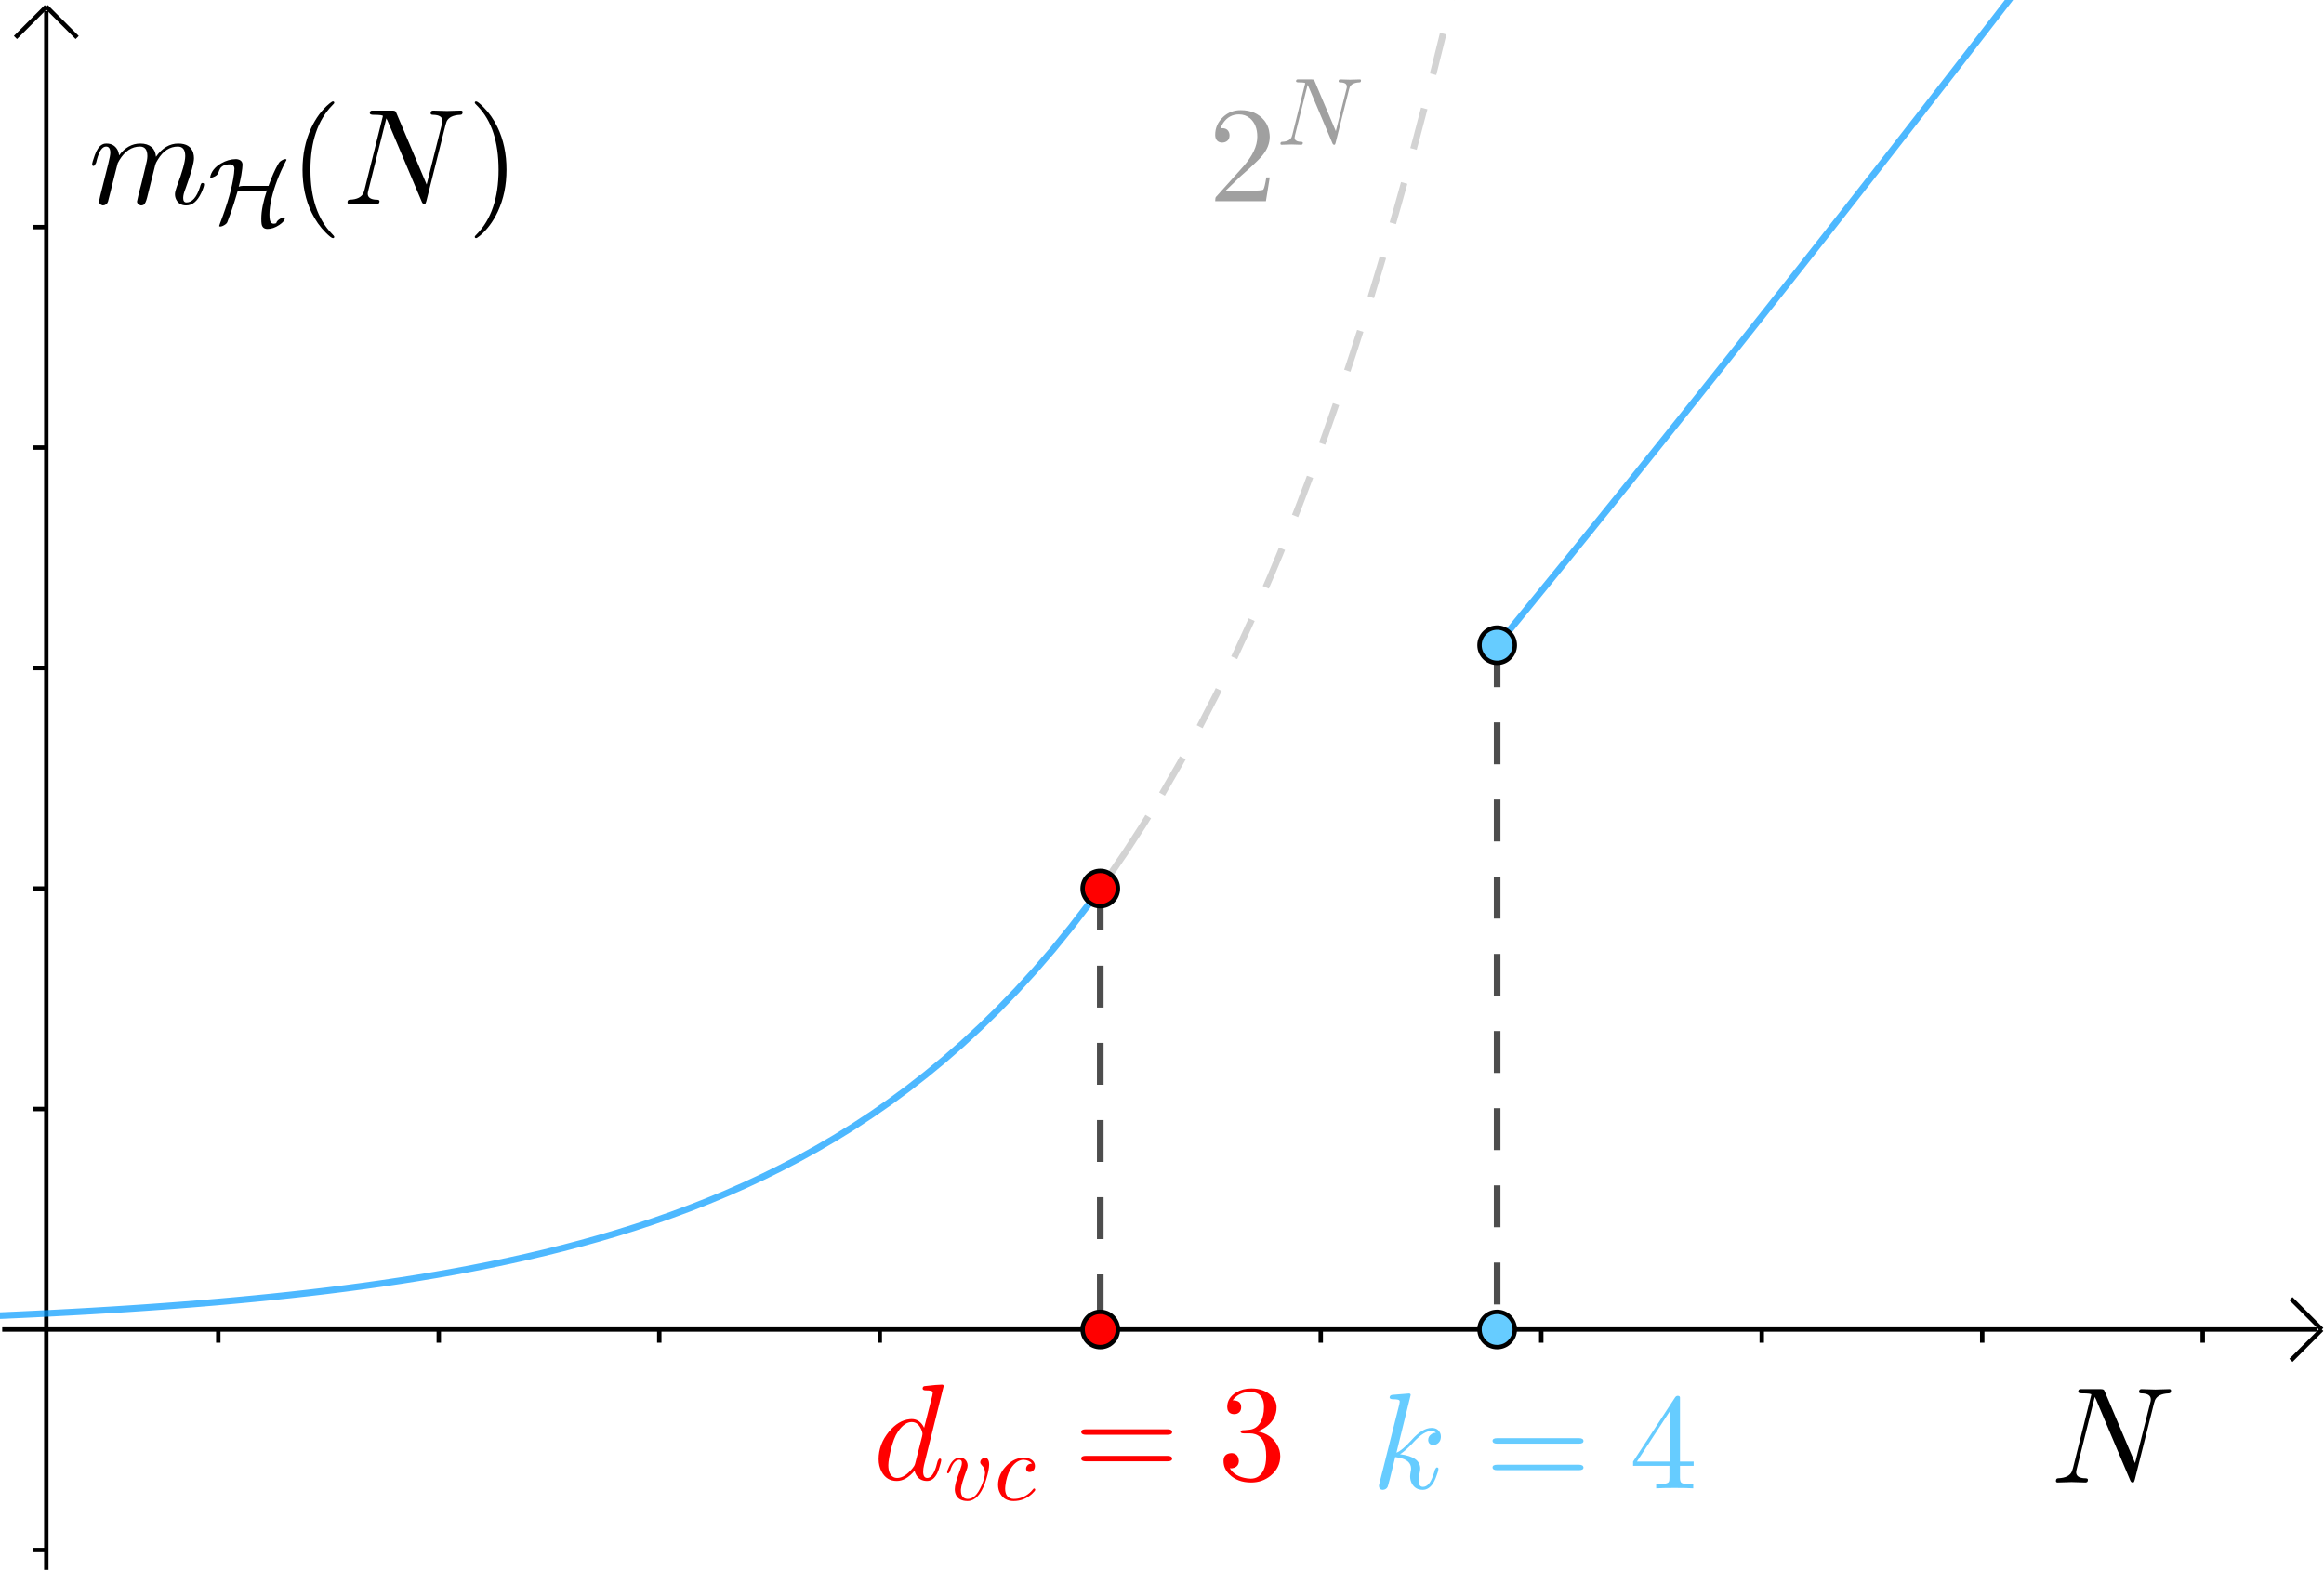 <svg version="1.1" xmlns="http://www.w3.org/2000/svg" xmlns:xlink="http://www.w3.org/1999/xlink" width="527" height="356"><defs><clipPath id="ZPTZyEFNRfrJ"><path fill="none" stroke="none" d=" M 0 0 L 527 0 L 527 356 L 0 356 L 0 0 Z"/></clipPath></defs><g transform="scale(1,1)" clip-path="url(#ZPTZyEFNRfrJ)"><g><path fill="none" stroke="rgb(0,0,0)" paint-order="fill stroke markers" d=" M 10.5 2.5 L 10.5 356.5" stroke-opacity="1" stroke-miterlimit="10"/><path fill="none" stroke="rgb(0,0,0)" paint-order="fill stroke markers" d=" M 10.5 1.5 L 3.5 8.5" stroke-opacity="1" stroke-miterlimit="10"/><path fill="none" stroke="rgb(0,0,0)" paint-order="fill stroke markers" d=" M 10.5 1.5 L 17.5 8.5" stroke-opacity="1" stroke-miterlimit="10"/><path fill="none" stroke="rgb(0,0,0)" paint-order="fill stroke markers" d=" M 0.5 301.5 L 525.5 301.5" stroke-opacity="1" stroke-miterlimit="10"/><path fill="none" stroke="rgb(0,0,0)" paint-order="fill stroke markers" d=" M 526.5 301.5 L 519.5 294.5" stroke-opacity="1" stroke-miterlimit="10"/><path fill="none" stroke="rgb(0,0,0)" paint-order="fill stroke markers" d=" M 526.5 301.5 L 519.5 308.5" stroke-opacity="1" stroke-miterlimit="10"/><path fill="none" stroke="rgb(0,0,0)" paint-order="fill stroke markers" d=" M 49.5 301.5 L 49.5 304.5" stroke-opacity="1" stroke-miterlimit="10"/><path fill="none" stroke="rgb(0,0,0)" paint-order="fill stroke markers" d=" M 99.5 301.5 L 99.5 304.5" stroke-opacity="1" stroke-miterlimit="10"/><path fill="none" stroke="rgb(0,0,0)" paint-order="fill stroke markers" d=" M 149.5 301.5 L 149.5 304.5" stroke-opacity="1" stroke-miterlimit="10"/><path fill="none" stroke="rgb(0,0,0)" paint-order="fill stroke markers" d=" M 199.5 301.5 L 199.5 304.5" stroke-opacity="1" stroke-miterlimit="10"/><path fill="none" stroke="rgb(0,0,0)" paint-order="fill stroke markers" d=" M 249.5 301.5 L 249.5 304.5" stroke-opacity="1" stroke-miterlimit="10"/><path fill="none" stroke="rgb(0,0,0)" paint-order="fill stroke markers" d=" M 299.5 301.5 L 299.5 304.5" stroke-opacity="1" stroke-miterlimit="10"/><path fill="none" stroke="rgb(0,0,0)" paint-order="fill stroke markers" d=" M 349.5 301.5 L 349.5 304.5" stroke-opacity="1" stroke-miterlimit="10"/><path fill="none" stroke="rgb(0,0,0)" paint-order="fill stroke markers" d=" M 399.5 301.5 L 399.5 304.5" stroke-opacity="1" stroke-miterlimit="10"/><path fill="none" stroke="rgb(0,0,0)" paint-order="fill stroke markers" d=" M 449.5 301.5 L 449.5 304.5" stroke-opacity="1" stroke-miterlimit="10"/><path fill="none" stroke="rgb(0,0,0)" paint-order="fill stroke markers" d=" M 499.5 301.5 L 499.5 304.5" stroke-opacity="1" stroke-miterlimit="10"/><path fill="none" stroke="rgb(0,0,0)" paint-order="fill stroke markers" d=" M 7.5 351.5 L 10.5 351.5" stroke-opacity="1" stroke-miterlimit="10"/><path fill="none" stroke="rgb(0,0,0)" paint-order="fill stroke markers" d=" M 7.5 251.5 L 10.5 251.5" stroke-opacity="1" stroke-miterlimit="10"/><path fill="none" stroke="rgb(0,0,0)" paint-order="fill stroke markers" d=" M 7.5 201.5 L 10.5 201.5" stroke-opacity="1" stroke-miterlimit="10"/><path fill="none" stroke="rgb(0,0,0)" paint-order="fill stroke markers" d=" M 7.5 151.5 L 10.5 151.5" stroke-opacity="1" stroke-miterlimit="10"/><path fill="none" stroke="rgb(0,0,0)" paint-order="fill stroke markers" d=" M 7.5 101.5 L 10.5 101.5" stroke-opacity="1" stroke-miterlimit="10"/><path fill="none" stroke="rgb(0,0,0)" paint-order="fill stroke markers" d=" M 7.5 51.5 L 10.5 51.5" stroke-opacity="1" stroke-miterlimit="10"/><path fill="none" stroke="rgb(0,153,255)" paint-order="fill stroke markers" d=" M 0 298.353 L 4.117 298.168 L 8.234 297.973 L 12.352 297.766 L 16.469 297.546 L 20.586 297.314 L 24.703 297.068 L 28.82 296.808 L 32.937 296.532 L 37.055 296.24 L 41.172 295.931 L 45.289 295.604 L 49.406 295.258 L 53.523 294.891 L 57.641 294.503 L 61.758 294.092 L 65.875 293.657 L 69.992 293.197 L 74.109 292.709 L 78.227 292.193 L 82.344 291.646 L 86.461 291.067 L 90.578 290.454 L 94.695 289.805 L 98.812 289.119 L 102.93 288.391 L 107.047 287.621 L 111.164 286.806 L 115.281 285.943 L 119.398 285.029 L 123.516 284.062 L 127.633 283.038 L 131.75 281.953 M 131.75 281.953 L 135.867 280.805 L 139.984 279.59 L 144.102 278.303 L 148.219 276.94 L 152.336 275.498 L 156.453 273.97 L 160.57 272.353 L 164.688 270.641 L 168.805 268.829 L 172.922 266.91 L 177.039 264.878 L 181.156 262.727 L 185.273 260.45 L 189.391 258.038 L 193.508 255.486 L 197.625 252.783 M 197.625 252.783 L 201.742 249.921 L 205.859 246.892 L 209.977 243.684 L 214.094 240.288 L 218.211 236.693 L 222.328 232.887 L 226.445 228.856 L 230.562 224.59 M 230.562 224.59 L 234.68 220.072 L 238.797 215.289 L 242.914 210.226 L 247.031 204.865 M 247.031 204.865 L 249.5 201.5" stroke-opacity="0.698" stroke-linecap="round" stroke-linejoin="round" stroke-miterlimit="10" stroke-width="1.5"/><path fill="none" stroke="rgb(0,153,255)" paint-order="fill stroke markers" d=" M 339.5 146.317 L 341.727 143.6 M 341.727 143.6 L 345.844 138.565 M 345.844 138.565 L 349.961 133.516 L 354.078 128.452 L 358.195 123.376 L 362.312 118.286 M 362.312 118.286 L 366.43 113.183 L 370.547 108.067 L 374.664 102.94 L 378.781 97.8 L 382.898 92.648 L 387.016 87.485 L 391.133 82.31 L 395.25 77.125 M 395.25 77.125 L 399.367 71.928 L 403.484 66.721 L 407.602 61.503 L 411.719 56.275 L 415.836 51.036 L 419.953 45.788 L 424.07 40.53 L 428.188 35.262 L 432.305 29.985 L 436.422 24.698 L 440.539 19.403 L 444.656 14.098 L 448.773 8.784 L 452.891 3.461 L 457.008 -1.87 L 461.125 -7.21" stroke-opacity="0.698" stroke-linecap="round" stroke-linejoin="round" stroke-miterlimit="10" stroke-width="1.5"/><path fill="none" stroke="rgb(192,192,192)" paint-order="fill stroke markers" d=" M 249.5 201.5 L 251.148 199.188 M 251.148 199.188 L 255.266 193.179 M 255.266 193.179 L 259.383 186.817 L 263.5 180.081 M 263.5 180.081 L 267.617 172.949 L 271.734 165.398 L 275.852 157.404 L 279.969 148.94 L 284.086 139.979 L 288.203 130.492 L 290.262 125.542 L 292.32 120.448 L 294.379 115.206 L 296.438 109.813 L 298.496 104.264 L 300.555 98.554 L 302.613 92.679 L 304.672 86.634 L 306.73 80.414 L 308.789 74.013 L 310.848 67.428 L 312.906 60.652 L 314.965 53.679 L 317.023 46.505 L 319.082 39.123 L 321.141 31.527 L 323.199 23.712 L 325.258 15.67 L 327.316 7.396 L 329.375 -1.118 L 331.434 -9.879" stroke-opacity="0.698" stroke-linejoin="round" stroke-miterlimit="10" stroke-width="1.5" stroke-dasharray="9.5,8"/><path fill="none" stroke="rgb(0,0,0)" paint-order="fill stroke markers" d=" M 339.5 146.317 L 339.5 301.5" stroke-opacity="0.698" stroke-linejoin="round" stroke-miterlimit="10" stroke-width="1.5" stroke-dasharray="9.5,8"/><path fill="none" stroke="rgb(0,0,0)" paint-order="fill stroke markers" d=" M 249.5 201.5 L 249.5 301.5" stroke-opacity="0.698" stroke-linejoin="round" stroke-miterlimit="10" stroke-width="1.5" stroke-dasharray="9.5,8"/><path fill="rgb(102,204,255)" stroke="none" paint-order="stroke fill markers" d=" M 343.5 301.5 C 343.5 303.709 341.709 305.5 339.5 305.5 C 337.291 305.5 335.5 303.709 335.5 301.5 C 335.5 299.291 337.291 297.5 339.5 297.5 C 341.709 297.5 343.5 299.291 343.5 301.5 Z" fill-opacity="1"/><path fill="none" stroke="rgb(0,0,0)" paint-order="fill stroke markers" d=" M 343.5 301.5 C 343.5 303.709 341.709 305.5 339.5 305.5 C 337.291 305.5 335.5 303.709 335.5 301.5 C 335.5 299.291 337.291 297.5 339.5 297.5 C 341.709 297.5 343.5 299.291 343.5 301.5 Z" stroke-opacity="1" stroke-linecap="round" stroke-linejoin="round" stroke-miterlimit="10"/><g transform="scale(31,31)"><g transform="translate(10.032,10.888)"><path fill="rgb(102,204,255)" stroke="none" paint-order="stroke fill markers" d=" M 0.287 -0.683 L 0.183 -0.261 Q 0.226 -0.278 0.294 -0.354 Q 0.373 -0.442 0.44 -0.442 Q 0.488 -0.442 0.504 -0.402 Q 0.508 -0.391 0.508 -0.379 Q 0.508 -0.338 0.474 -0.322 Q 0.463 -0.318 0.453 -0.318 Q 0.422 -0.318 0.416 -0.345 Q 0.415 -0.349 0.415 -0.353 Q 0.415 -0.381 0.44 -0.397 L 0.441 -0.398 L 0.441 -0.398 Q 0.454 -0.406 0.472 -0.407 L 0.468 -0.411 Q 0.46 -0.417 0.447 -0.419 Q 0.445 -0.42 0.438 -0.42 Q 0.385 -0.42 0.309 -0.339 Q 0.305 -0.335 0.301 -0.33 L 0.295 -0.324 Q 0.243 -0.27 0.209 -0.25 Q 0.357 -0.231 0.357 -0.145 Q 0.357 -0.131 0.353 -0.114 Q 0.345 -0.082 0.345 -0.058 Q 0.345 -0.011 0.377 -0.011 Q 0.423 -0.011 0.451 -0.094 Q 0.458 -0.111 0.464 -0.135 Q 0.472 -0.152 0.478 -0.153 Q 0.49 -0.153 0.49 -0.143 Q 0.49 -0.127 0.471 -0.078 Q 0.463 -0.058 0.454 -0.042 Q 0.422 0.011 0.375 0.011 Q 0.32 0.011 0.295 -0.037 Q 0.283 -0.06 0.283 -0.088 Q 0.283 -0.099 0.287 -0.123 Q 0.29 -0.133 0.29 -0.144 Q 0.29 -0.207 0.2 -0.225 Q 0.187 -0.228 0.174 -0.229 Q 0.124 -0.021 0.118 -0.01 Q 0.108 0.009 0.084 0.011 Q 0.06 0.011 0.056 -0.01 Q 0.055 -0.014 0.055 -0.017 Q 0.055 -0.025 0.059 -0.039 L 0.204 -0.615 L 0.207 -0.635 Q 0.207 -0.646 0.193 -0.649 L 0.193 -0.649 Q 0.181 -0.652 0.157 -0.652 Q 0.135 -0.652 0.133 -0.664 Q 0.133 -0.681 0.152 -0.684 L 0.274 -0.694 Q 0.287 -0.694 0.287 -0.683 Z"/></g><g transform="translate(10.862,10.888)"><path fill="rgb(102,204,255)" stroke="none" paint-order="stroke fill markers" d=" M 0.687 -0.327 L 0.09 -0.327 Q 0.058 -0.327 0.056 -0.347 Q 0.056 -0.367 0.089 -0.367 L 0.688 -0.367 Q 0.72 -0.367 0.721 -0.347 Q 0.721 -0.327 0.687 -0.327 M 0.688 -0.133 L 0.089 -0.133 Q 0.057 -0.133 0.056 -0.153 Q 0.056 -0.173 0.09 -0.173 L 0.687 -0.173 Q 0.719 -0.173 0.721 -0.153 Q 0.721 -0.133 0.688 -0.133 Z"/></g><g transform="translate(11.918,10.888)"><path fill="rgb(102,204,255)" stroke="none" paint-order="stroke fill markers" d=" M 0.028 -0.165 L 0.028 -0.196 L 0.335 -0.665 Q 0.343 -0.677 0.355 -0.677 Q 0.369 -0.677 0.371 -0.666 L 0.371 -0.651 L 0.371 -0.196 L 0.471 -0.196 L 0.471 -0.165 L 0.371 -0.165 L 0.371 -0.078 Q 0.371 -0.047 0.383 -0.04 Q 0.397 -0.031 0.447 -0.031 L 0.468 -0.031 L 0.468 0 Q 0.427 -0.003 0.332 -0.003 Q 0.238 -0.003 0.197 0 L 0.197 -0.031 L 0.218 -0.031 Q 0.28 -0.031 0.29 -0.048 Q 0.294 -0.055 0.294 -0.078 L 0.294 -0.165 L 0.028 -0.165 M 0.3 -0.196 L 0.3 -0.569 L 0.056 -0.196 L 0.3 -0.196 Z"/></g></g><path fill="rgb(102,204,255)" stroke="none" paint-order="stroke fill markers" d=" M 343.5 146.317 C 343.5 148.526 341.709 150.317 339.5 150.317 C 337.291 150.317 335.5 148.526 335.5 146.317 C 335.5 144.108 337.291 142.317 339.5 142.317 C 341.709 142.317 343.5 144.108 343.5 146.317 Z" fill-opacity="1"/><path fill="none" stroke="rgb(0,0,0)" paint-order="fill stroke markers" d=" M 343.5 146.317 C 343.5 148.526 341.709 150.317 339.5 150.317 C 337.291 150.317 335.5 148.526 335.5 146.317 C 335.5 144.108 337.291 142.317 339.5 142.317 C 341.709 142.317 343.5 144.108 343.5 146.317 Z" stroke-opacity="1" stroke-linecap="round" stroke-linejoin="round" stroke-miterlimit="10"/><path fill="rgb(255,0,0)" stroke="none" paint-order="stroke fill markers" d=" M 253.5 301.5 C 253.5 303.709 251.709 305.5 249.5 305.5 C 247.291 305.5 245.5 303.709 245.5 301.5 C 245.5 299.291 247.291 297.5 249.5 297.5 C 251.709 297.5 253.5 299.291 253.5 301.5 Z" fill-opacity="1"/><path fill="none" stroke="rgb(0,0,0)" paint-order="fill stroke markers" d=" M 253.5 301.5 C 253.5 303.709 251.709 305.5 249.5 305.5 C 247.291 305.5 245.5 303.709 245.5 301.5 C 245.5 299.291 247.291 297.5 249.5 297.5 C 251.709 297.5 253.5 299.291 253.5 301.5 Z" stroke-opacity="1" stroke-linecap="round" stroke-linejoin="round" stroke-miterlimit="10"/><g transform="scale(31,31)"><g transform="translate(6.387,10.823)"><path fill="rgb(255,0,0)" stroke="none" paint-order="stroke fill markers" d=" M 0.516 -0.683 L 0.372 -0.105 Q 0.366 -0.08 0.366 -0.057 Q 0.366 -0.011 0.396 -0.011 Q 0.434 -0.011 0.46 -0.091 Q 0.465 -0.108 0.472 -0.135 Q 0.48 -0.152 0.486 -0.153 Q 0.498 -0.153 0.498 -0.143 Q 0.498 -0.128 0.48 -0.073 Q 0.474 -0.056 0.468 -0.044 Q 0.44 0.011 0.394 0.011 Q 0.338 0.011 0.313 -0.037 Q 0.306 -0.049 0.303 -0.064 Q 0.24 0.011 0.173 0.011 Q 0.098 0.011 0.062 -0.057 Q 0.04 -0.097 0.04 -0.149 Q 0.04 -0.257 0.115 -0.349 Q 0.185 -0.433 0.267 -0.441 Q 0.274 -0.442 0.281 -0.442 Q 0.342 -0.442 0.373 -0.378 L 0.433 -0.615 L 0.436 -0.635 Q 0.436 -0.646 0.422 -0.649 Q 0.41 -0.652 0.386 -0.652 Q 0.364 -0.652 0.362 -0.664 Q 0.362 -0.681 0.376 -0.683 Q 0.47 -0.694 0.503 -0.694 Q 0.516 -0.694 0.516 -0.683 M 0.308 -0.119 L 0.308 -0.119 L 0.358 -0.315 Q 0.361 -0.33 0.361 -0.332 Q 0.361 -0.353 0.343 -0.383 Q 0.321 -0.42 0.282 -0.42 Q 0.23 -0.42 0.183 -0.352 Q 0.174 -0.339 0.166 -0.324 Q 0.137 -0.266 0.117 -0.159 Q 0.111 -0.125 0.111 -0.105 Q 0.111 -0.037 0.149 -0.017 Q 0.16 -0.011 0.175 -0.011 Q 0.231 -0.011 0.288 -0.082 Q 0.302 -0.098 0.307 -0.115 L 0.307 -0.116 Q 0.308 -0.118 0.308 -0.119 Z"/></g><g transform="translate(6.908,10.973) scale(0.7,0.7)"><path fill="rgb(255,0,0)" stroke="none" paint-order="stroke fill markers" d=" M 0.468 -0.372 Q 0.468 -0.317 0.438 -0.218 Q 0.38 -0.024 0.277 0.006 Q 0.261 0.011 0.243 0.011 Q 0.152 0.011 0.122 -0.052 Q 0.109 -0.078 0.109 -0.113 Q 0.109 -0.165 0.155 -0.289 L 0.166 -0.318 Q 0.183 -0.362 0.183 -0.388 Q 0.183 -0.42 0.158 -0.42 Q 0.104 -0.42 0.069 -0.331 Q 0.062 -0.315 0.057 -0.296 Q 0.046 -0.279 0.041 -0.278 Q 0.029 -0.278 0.029 -0.288 Q 0.029 -0.306 0.051 -0.351 Q 0.094 -0.442 0.161 -0.442 Q 0.214 -0.442 0.235 -0.397 Q 0.243 -0.38 0.243 -0.36 Q 0.243 -0.339 0.231 -0.31 Q 0.177 -0.166 0.173 -0.111 L 0.173 -0.098 Q 0.173 -0.018 0.237 -0.011 L 0.247 -0.011 Q 0.328 -0.011 0.387 -0.147 Q 0.422 -0.227 0.425 -0.282 Q 0.425 -0.332 0.391 -0.364 Q 0.375 -0.38 0.375 -0.394 Q 0.375 -0.419 0.401 -0.435 Q 0.412 -0.442 0.424 -0.442 Q 0.453 -0.442 0.464 -0.405 Q 0.468 -0.391 0.468 -0.372 Z"/></g><g transform="translate(7.272,10.973) scale(0.7,0.7)"><path fill="rgb(255,0,0)" stroke="none" paint-order="stroke fill markers" d=" M 0.396 -0.38 L 0.396 -0.38 Q 0.368 -0.416 0.31 -0.42 Q 0.245 -0.42 0.192 -0.354 Q 0.179 -0.338 0.169 -0.32 Q 0.129 -0.247 0.117 -0.148 Q 0.115 -0.132 0.115 -0.12 Q 0.115 -0.038 0.171 -0.017 Q 0.185 -0.011 0.205 -0.011 Q 0.295 -0.011 0.367 -0.071 Q 0.388 -0.088 0.405 -0.11 Q 0.412 -0.12 0.418 -0.12 Q 0.427 -0.12 0.43 -0.107 Q 0.43 -0.096 0.396 -0.064 Q 0.313 0.011 0.203 0.011 Q 0.108 0.011 0.065 -0.065 Q 0.041 -0.106 0.041 -0.158 Q 0.041 -0.26 0.119 -0.347 Q 0.196 -0.433 0.291 -0.441 Q 0.3 -0.442 0.309 -0.442 Q 0.386 -0.442 0.416 -0.395 Q 0.427 -0.377 0.427 -0.356 Q 0.427 -0.312 0.392 -0.296 Q 0.382 -0.292 0.371 -0.292 Q 0.341 -0.292 0.335 -0.318 Q 0.334 -0.322 0.334 -0.327 Q 0.334 -0.349 0.352 -0.366 Q 0.366 -0.38 0.396 -0.38 Z"/></g><g transform="translate(7.853,10.823)"><path fill="rgb(255,0,0)" stroke="none" paint-order="stroke fill markers" d=" M 0.687 -0.327 L 0.09 -0.327 Q 0.058 -0.327 0.056 -0.347 Q 0.056 -0.367 0.089 -0.367 L 0.688 -0.367 Q 0.72 -0.367 0.721 -0.347 Q 0.721 -0.327 0.687 -0.327 M 0.688 -0.133 L 0.089 -0.133 Q 0.057 -0.133 0.056 -0.153 Q 0.056 -0.173 0.09 -0.173 L 0.687 -0.173 Q 0.719 -0.173 0.721 -0.153 Q 0.721 -0.133 0.688 -0.133 Z"/></g><g transform="translate(8.908,10.823)"><path fill="rgb(255,0,0)" stroke="none" paint-order="stroke fill markers" d=" M 0.29 -0.352 L 0.29 -0.352 Q 0.39 -0.332 0.434 -0.254 Q 0.457 -0.215 0.457 -0.171 Q 0.457 -0.086 0.387 -0.028 Q 0.326 0.022 0.244 0.022 Q 0.145 0.022 0.085 -0.037 Q 0.042 -0.079 0.042 -0.135 Q 0.042 -0.182 0.084 -0.191 Q 0.091 -0.193 0.098 -0.193 Q 0.136 -0.193 0.149 -0.161 Q 0.153 -0.148 0.154 -0.137 Q 0.154 -0.097 0.118 -0.085 Q 0.104 -0.08 0.088 -0.082 Q 0.125 -0.02 0.216 -0.008 Q 0.229 -0.006 0.241 -0.006 Q 0.305 -0.006 0.335 -0.069 Q 0.354 -0.109 0.354 -0.171 Q 0.354 -0.304 0.274 -0.331 Q 0.256 -0.337 0.235 -0.337 L 0.191 -0.337 Q 0.169 -0.337 0.167 -0.348 Q 0.167 -0.358 0.182 -0.36 Q 0.197 -0.36 0.221 -0.363 Q 0.272 -0.365 0.301 -0.402 L 0.301 -0.403 L 0.302 -0.404 L 0.303 -0.405 L 0.304 -0.405 L 0.31 -0.415 Q 0.338 -0.462 0.338 -0.529 Q 0.338 -0.622 0.266 -0.638 Q 0.254 -0.641 0.242 -0.641 Q 0.172 -0.641 0.128 -0.601 Q 0.117 -0.591 0.109 -0.579 Q 0.171 -0.579 0.171 -0.529 Q 0.171 -0.493 0.14 -0.481 Q 0.131 -0.478 0.12 -0.478 Q 0.081 -0.478 0.071 -0.513 L 0.071 -0.513 L 0.071 -0.514 Q 0.069 -0.522 0.069 -0.53 Q 0.069 -0.597 0.135 -0.637 Q 0.183 -0.666 0.246 -0.666 Q 0.337 -0.666 0.393 -0.612 L 0.395 -0.61 Q 0.43 -0.574 0.43 -0.528 Q 0.43 -0.445 0.359 -0.389 Q 0.328 -0.365 0.29 -0.352 Z"/></g></g><path fill="rgb(255,0,0)" stroke="none" paint-order="stroke fill markers" d=" M 253.5 201.5 C 253.5 203.709 251.709 205.5 249.5 205.5 C 247.291 205.5 245.5 203.709 245.5 201.5 C 245.5 199.291 247.291 197.5 249.5 197.5 C 251.709 197.5 253.5 199.291 253.5 201.5 Z" fill-opacity="1"/><path fill="none" stroke="rgb(0,0,0)" paint-order="fill stroke markers" d=" M 253.5 201.5 C 253.5 203.709 251.709 205.5 249.5 205.5 C 247.291 205.5 245.5 203.709 245.5 201.5 C 245.5 199.291 247.291 197.5 249.5 197.5 C 251.709 197.5 253.5 199.291 253.5 201.5 Z" stroke-opacity="1" stroke-linecap="round" stroke-linejoin="round" stroke-miterlimit="10"/><g transform="scale(31,31)"><g transform="translate(0.645,1.492)"><path fill="rgb(0,0,0)" stroke="none" paint-order="stroke fill markers" d=" M 0.088 -0.059 L 0.088 -0.059 L 0.146 -0.29 Q 0.162 -0.354 0.162 -0.374 Q 0.162 -0.42 0.131 -0.42 Q 0.09 -0.42 0.064 -0.325 Q 0.061 -0.314 0.058 -0.301 Q 0.047 -0.279 0.041 -0.278 Q 0.029 -0.278 0.029 -0.288 Q 0.029 -0.304 0.048 -0.356 Q 0.054 -0.373 0.06 -0.385 Q 0.084 -0.434 0.12 -0.441 Q 0.127 -0.442 0.134 -0.442 Q 0.188 -0.442 0.214 -0.397 Q 0.224 -0.378 0.226 -0.355 Q 0.29 -0.442 0.382 -0.442 Q 0.433 -0.442 0.464 -0.416 Q 0.492 -0.392 0.496 -0.345 Q 0.564 -0.442 0.659 -0.442 Q 0.748 -0.442 0.769 -0.373 L 0.769 -0.372 Q 0.774 -0.355 0.774 -0.335 Q 0.774 -0.282 0.713 -0.115 Q 0.695 -0.071 0.695 -0.044 Q 0.695 -0.011 0.719 -0.011 Q 0.781 -0.011 0.817 -0.121 L 0.821 -0.135 Q 0.826 -0.151 0.831 -0.152 L 0.831 -0.153 L 0.836 -0.153 Q 0.848 -0.153 0.848 -0.143 Q 0.848 -0.126 0.827 -0.08 Q 0.784 0.011 0.717 0.011 Q 0.666 0.011 0.644 -0.032 Q 0.635 -0.05 0.635 -0.071 Q 0.635 -0.091 0.648 -0.126 Q 0.71 -0.29 0.71 -0.35 Q 0.71 -0.42 0.656 -0.42 Q 0.568 -0.42 0.51 -0.325 Q 0.494 -0.3 0.491 -0.287 Q 0.488 -0.274 0.431 -0.046 Q 0.42 -0.003 0.406 0.006 L 0.405 0.007 L 0.404 0.007 Q 0.397 0.011 0.386 0.011 Q 0.361 0.006 0.357 -0.016 L 0.37 -0.075 L 0.39 -0.151 L 0.418 -0.267 Q 0.433 -0.323 0.433 -0.35 Q 0.433 -0.42 0.379 -0.42 Q 0.289 -0.42 0.228 -0.32 Q 0.221 -0.309 0.216 -0.298 L 0.203 -0.248 Q 0.198 -0.225 0.186 -0.181 L 0.164 -0.091 Q 0.147 -0.022 0.145 -0.017 Q 0.136 0.009 0.108 0.011 Q 0.083 0.006 0.079 -0.016 Q 0.079 -0.014 0.088 -0.059 Z"/></g><g transform="translate(1.523,1.642) scale(0.7,0.7)"><path fill="rgb(0,0,0)" stroke="none" paint-order="stroke fill markers" d=" M 0.308 -0.348 L 0.308 -0.348 L 0.27 -0.223 Q 0.239 -0.123 0.199 -0.022 Q 0.19 -0.003 0.153 0.015 Q 0.136 0.022 0.126 0.022 Q 0.115 0.022 0.115 0.015 Q 0.115 0.012 0.125 -0.015 Q 0.242 -0.317 0.27 -0.532 Q 0.274 -0.565 0.274 -0.584 Q 0.274 -0.615 0.246 -0.625 Q 0.237 -0.628 0.226 -0.628 Q 0.151 -0.628 0.123 -0.581 L 0.123 -0.58 Q 0.114 -0.564 0.106 -0.54 Q 0.096 -0.51 0.049 -0.493 Q 0.037 -0.489 0.03 -0.489 Q 0.028 -0.489 0.02 -0.492 Q 0.036 -0.58 0.134 -0.638 Q 0.211 -0.683 0.292 -0.683 Q 0.356 -0.678 0.359 -0.626 Q 0.359 -0.597 0.346 -0.516 Q 0.332 -0.44 0.319 -0.393 Q 0.335 -0.403 0.364 -0.403 L 0.63 -0.403 Q 0.681 -0.544 0.729 -0.627 Q 0.742 -0.65 0.749 -0.656 Q 0.784 -0.683 0.807 -0.683 Q 0.818 -0.683 0.818 -0.675 Q 0.818 -0.671 0.811 -0.661 Q 0.707 -0.461 0.662 -0.272 Q 0.64 -0.177 0.64 -0.103 Q 0.64 -0.036 0.657 -0.019 L 0.657 -0.019 Q 0.668 -0.008 0.686 -0.008 Q 0.694 -0.008 0.711 -0.013 Q 0.715 -0.035 0.742 -0.053 Q 0.772 -0.074 0.791 -0.074 Q 0.801 -0.074 0.801 -0.066 Q 0.801 -0.034 0.743 0.005 Q 0.68 0.047 0.62 0.047 Q 0.566 0.047 0.558 -0.006 Q 0.555 -0.022 0.555 -0.06 Q 0.555 -0.182 0.614 -0.358 Q 0.598 -0.348 0.569 -0.348 L 0.308 -0.348 Z"/></g><g transform="translate(2.114,1.492)"><path fill="rgb(0,0,0)" stroke="none" paint-order="stroke fill markers" d=" M 0.331 0.24 L 0.331 0.24 Q 0.331 0.25 0.321 0.25 Q 0.309 0.25 0.268 0.209 Q 0.206 0.147 0.165 0.062 Q 0.099 -0.074 0.099 -0.25 Q 0.099 -0.419 0.162 -0.555 Q 0.214 -0.666 0.294 -0.733 Q 0.315 -0.75 0.321 -0.75 Q 0.331 -0.75 0.331 -0.74 Q 0.331 -0.735 0.318 -0.723 Q 0.157 -0.559 0.157 -0.25 Q 0.157 0.058 0.314 0.218 Q 0.331 0.235 0.331 0.24 Z"/></g><g transform="translate(2.503,1.492)"><path fill="rgb(0,0,0)" stroke="none" paint-order="stroke fill markers" d=" M 0.756 -0.578 L 0.616 -0.021 Q 0.611 -0.002 0.606 -0.001 L 0.605 0 L 0.6 0 Q 0.59 0 0.584 -0.012 Q 0.583 -0.015 0.581 -0.019 L 0.332 -0.608 L 0.323 -0.626 L 0.191 -0.098 Q 0.187 -0.083 0.187 -0.075 Q 0.187 -0.041 0.23 -0.033 Q 0.24 -0.031 0.253 -0.031 Q 0.273 -0.031 0.273 -0.02 Q 0.273 0 0.255 0 L 0.155 -0.003 L 0.152 -0.003 L 0.053 0 L 0.052 0 Q 0.039 0 0.039 -0.011 Q 0.039 -0.031 0.056 -0.031 Q 0.135 -0.034 0.156 -0.081 Q 0.16 -0.091 0.164 -0.106 L 0.298 -0.643 Q 0.298 -0.652 0.23 -0.652 Q 0.204 -0.652 0.202 -0.663 Q 0.202 -0.681 0.217 -0.683 L 0.231 -0.683 L 0.365 -0.683 Q 0.386 -0.683 0.391 -0.676 Q 0.393 -0.673 0.397 -0.664 L 0.618 -0.142 L 0.73 -0.587 Q 0.733 -0.596 0.733 -0.608 Q 0.733 -0.651 0.665 -0.652 Q 0.647 -0.652 0.647 -0.663 Q 0.647 -0.683 0.665 -0.683 L 0.766 -0.68 L 0.767 -0.68 L 0.867 -0.683 L 0.868 -0.683 Q 0.881 -0.683 0.881 -0.672 Q 0.881 -0.652 0.864 -0.652 Q 0.786 -0.649 0.764 -0.603 L 0.764 -0.603 Q 0.76 -0.593 0.756 -0.578 Z"/></g><g transform="translate(3.416,1.492)"><path fill="rgb(0,0,0)" stroke="none" paint-order="stroke fill markers" d=" M 0.289 -0.25 L 0.289 -0.25 Q 0.289 -0.081 0.226 0.055 Q 0.174 0.166 0.094 0.233 Q 0.073 0.25 0.067 0.25 Q 0.057 0.25 0.057 0.24 Q 0.057 0.235 0.07 0.223 Q 0.231 0.059 0.231 -0.25 Q 0.231 -0.555 0.081 -0.712 L 0.076 -0.717 Q 0.057 -0.735 0.057 -0.74 Q 0.057 -0.75 0.067 -0.75 Q 0.079 -0.75 0.12 -0.709 Q 0.182 -0.647 0.223 -0.562 Q 0.289 -0.426 0.289 -0.25 Z"/></g></g><g transform="scale(31,31)"><g transform="translate(15,10.845)"><path fill="rgb(0,0,0)" stroke="none" paint-order="stroke fill markers" d=" M 0.756 -0.578 L 0.616 -0.021 Q 0.611 -0.002 0.606 -0.001 L 0.605 0 L 0.6 0 Q 0.59 0 0.584 -0.012 Q 0.583 -0.015 0.581 -0.019 L 0.332 -0.608 L 0.323 -0.626 L 0.191 -0.098 Q 0.187 -0.083 0.187 -0.075 Q 0.187 -0.041 0.23 -0.033 Q 0.24 -0.031 0.253 -0.031 Q 0.273 -0.031 0.273 -0.02 Q 0.273 0 0.255 0 L 0.155 -0.003 L 0.152 -0.003 L 0.053 0 L 0.052 0 Q 0.039 0 0.039 -0.011 Q 0.039 -0.031 0.056 -0.031 Q 0.135 -0.034 0.156 -0.081 Q 0.16 -0.091 0.164 -0.106 L 0.298 -0.643 Q 0.298 -0.652 0.23 -0.652 Q 0.204 -0.652 0.202 -0.663 Q 0.202 -0.681 0.217 -0.683 L 0.231 -0.683 L 0.365 -0.683 Q 0.386 -0.683 0.391 -0.676 Q 0.393 -0.673 0.397 -0.664 L 0.618 -0.142 L 0.73 -0.587 Q 0.733 -0.596 0.733 -0.608 Q 0.733 -0.651 0.665 -0.652 Q 0.647 -0.652 0.647 -0.663 Q 0.647 -0.683 0.665 -0.683 L 0.766 -0.68 L 0.767 -0.68 L 0.867 -0.683 L 0.868 -0.683 Q 0.881 -0.683 0.881 -0.672 Q 0.881 -0.652 0.864 -0.652 Q 0.786 -0.649 0.764 -0.603 L 0.764 -0.603 Q 0.76 -0.593 0.756 -0.578 Z"/></g></g><g transform="scale(31,31)"><g transform="translate(8.839,1.472)"><path fill="rgb(160,160,160)" stroke="none" paint-order="stroke fill markers" d=" M 0.449 -0.174 L 0.449 -0.174 L 0.421 0 L 0.05 0 Q 0.05 -0.025 0.056 -0.032 L 0.061 -0.037 L 0.253 -0.251 Q 0.358 -0.369 0.358 -0.472 Q 0.358 -0.561 0.304 -0.607 L 0.303 -0.608 L 0.302 -0.608 Q 0.27 -0.635 0.224 -0.635 Q 0.152 -0.635 0.109 -0.573 Q 0.097 -0.555 0.089 -0.533 Q 0.092 -0.534 0.102 -0.534 Q 0.142 -0.534 0.153 -0.498 L 0.153 -0.497 Q 0.155 -0.49 0.155 -0.482 Q 0.155 -0.442 0.117 -0.431 Q 0.109 -0.429 0.103 -0.429 Q 0.066 -0.429 0.054 -0.46 Q 0.05 -0.471 0.05 -0.485 Q 0.05 -0.562 0.109 -0.617 Q 0.162 -0.666 0.237 -0.666 Q 0.347 -0.666 0.408 -0.592 Q 0.443 -0.549 0.448 -0.49 Q 0.449 -0.481 0.449 -0.472 Q 0.449 -0.399 0.394 -0.333 Q 0.365 -0.299 0.304 -0.243 L 0.243 -0.189 L 0.233 -0.18 L 0.127 -0.077 L 0.307 -0.077 Q 0.395 -0.077 0.402 -0.085 Q 0.412 -0.099 0.424 -0.174 L 0.449 -0.174 Z"/></g><g transform="translate(9.339,1.059) scale(0.7,0.7)"><path fill="rgb(160,160,160)" stroke="none" paint-order="stroke fill markers" d=" M 0.756 -0.578 L 0.616 -0.021 Q 0.611 -0.002 0.606 -0.001 L 0.605 0 L 0.6 0 Q 0.59 0 0.584 -0.012 Q 0.583 -0.015 0.581 -0.019 L 0.332 -0.608 L 0.323 -0.626 L 0.191 -0.098 Q 0.187 -0.083 0.187 -0.075 Q 0.187 -0.041 0.23 -0.033 Q 0.24 -0.031 0.253 -0.031 Q 0.273 -0.031 0.273 -0.02 Q 0.273 0 0.255 0 L 0.155 -0.003 L 0.152 -0.003 L 0.053 0 L 0.052 0 Q 0.039 0 0.039 -0.011 Q 0.039 -0.031 0.056 -0.031 Q 0.135 -0.034 0.156 -0.081 Q 0.16 -0.091 0.164 -0.106 L 0.298 -0.643 Q 0.298 -0.652 0.23 -0.652 Q 0.204 -0.652 0.202 -0.663 Q 0.202 -0.681 0.217 -0.683 L 0.231 -0.683 L 0.365 -0.683 Q 0.386 -0.683 0.391 -0.676 Q 0.393 -0.673 0.397 -0.664 L 0.618 -0.142 L 0.73 -0.587 Q 0.733 -0.596 0.733 -0.608 Q 0.733 -0.651 0.665 -0.652 Q 0.647 -0.652 0.647 -0.663 Q 0.647 -0.683 0.665 -0.683 L 0.766 -0.68 L 0.767 -0.68 L 0.867 -0.683 L 0.868 -0.683 Q 0.881 -0.683 0.881 -0.672 Q 0.881 -0.652 0.864 -0.652 Q 0.786 -0.649 0.764 -0.603 L 0.764 -0.603 Q 0.76 -0.593 0.756 -0.578 Z"/></g></g></g></g></svg>